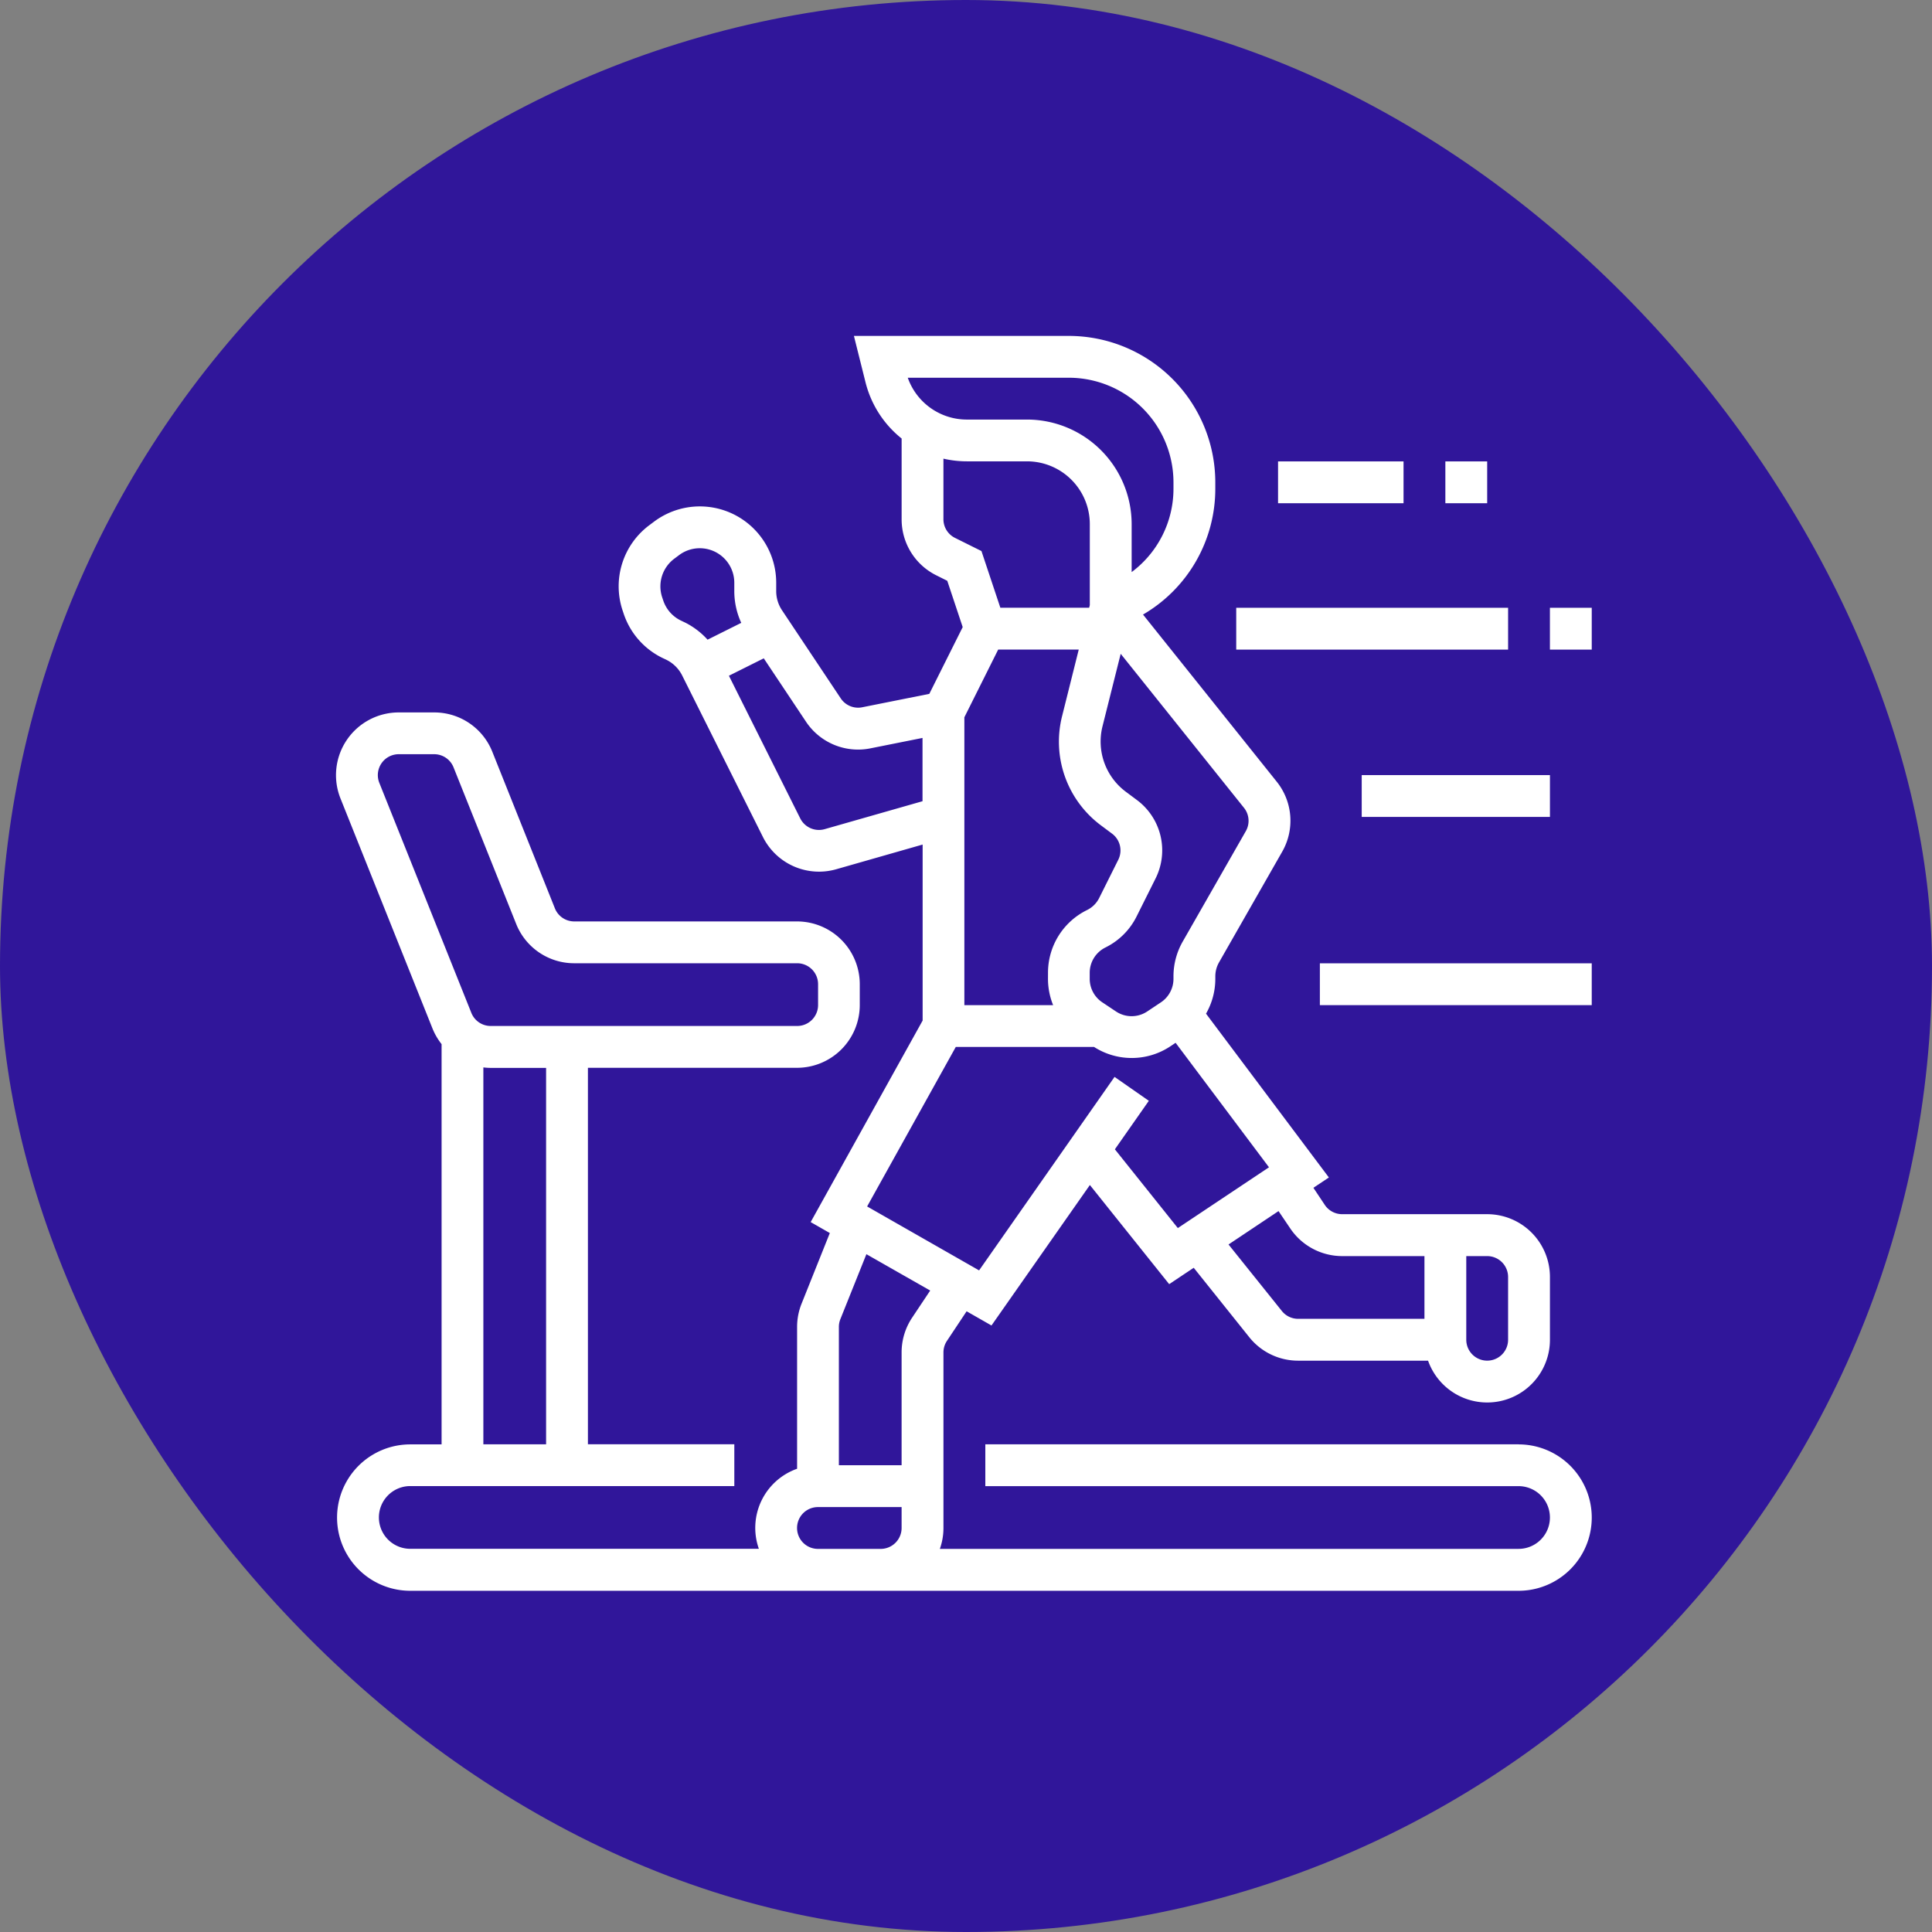 <svg xmlns="http://www.w3.org/2000/svg" width="85" height="85" viewBox="0 0 85 85">
  <rect x="0" y="0" width="85" height="85" fill="#808080" stroke="none"/>
  <g id="Grupo_1101926" data-name="Grupo 1101926" transform="translate(-180.165 -2158)">
    <g id="Grupo_1098883" data-name="Grupo 1098883" transform="translate(-838.835 -4606)">
      <g id="Grupo_1098742" data-name="Grupo 1098742" transform="translate(1019 6764)">
        <rect id="Rectángulo_400898" data-name="Rectángulo 400898" width="85" height="85" rx="42.5" transform="translate(0 0)" fill="#30169a"/>
        <rect id="Rectángulo_400907" data-name="Rectángulo 400907" width="85" height="85" rx="42.5" transform="translate(0 0)" fill="none"/>
      </g>
    </g>
    <g id="OUTLINE" transform="translate(179.315 2156.779)">
      <path id="Trazado_878433" data-name="Trazado 878433" d="M67.66,64.765H44.2v1.84H67.66a1.38,1.38,0,1,1,0,2.76H42.2a2.747,2.747,0,0,0,.158-.92V60.722a.917.917,0,0,1,.155-.51l.864-1.3,1.094.625L48.8,53.357l3.489,4.361,1.08-.72,2.441,3.051a2.747,2.747,0,0,0,2.155,1.036h5.714a2.76,2.76,0,0,0,5.362-.92V57.4a2.763,2.763,0,0,0-2.76-2.76H59.9a.918.918,0,0,1-.766-.41l-.5-.751.681-.454L53.91,45.818a3.078,3.078,0,0,0,.409-1.533v-.109a1.244,1.244,0,0,1,.164-.616L57.257,38.7a2.746,2.746,0,0,0-.241-3.094l-5.878-7.347a6.4,6.4,0,0,0,3.18-5.554v-.268A6.448,6.448,0,0,0,47.878,16H38.419l.509,2.036a4.592,4.592,0,0,0,1.59,2.478v3.55a2.745,2.745,0,0,0,1.526,2.469l.482.241.679,2.037-1.469,2.937-2.951.59a.917.917,0,0,1-.946-.392l-2.587-3.881A1.515,1.515,0,0,1,35,27.223V26.86a3.36,3.36,0,0,0-5.375-2.688l-.211.158a3.355,3.355,0,0,0-1.172,3.75l.045.134a3.338,3.338,0,0,0,1.685,1.942l.209.1a1.53,1.53,0,0,1,.68.68l3.554,7.108a2.759,2.759,0,0,0,3.227,1.42l3.8-1.086v7.743l-4.926,8.867.843.482-1.24,3.1a2.747,2.747,0,0,0-.2,1.025v6.245a2.758,2.758,0,0,0-1.682,3.522H18.9a1.38,1.38,0,0,1,0-2.76H33.157v-1.84H26.716V48.2h9.2a2.763,2.763,0,0,0,2.76-2.76v-.92a2.763,2.763,0,0,0-2.76-2.76h-9.8a.916.916,0,0,1-.854-.578L22.512,34.3a2.747,2.747,0,0,0-2.563-1.735H18.393a2.76,2.76,0,0,0-2.563,3.785l4.048,10.121a2.781,2.781,0,0,0,.4.687v17.61H18.9a3.22,3.22,0,0,0,0,6.441H67.66a3.22,3.22,0,1,0,0-6.441Zm-2.3-8.281h.92a.921.921,0,0,1,.92.92v2.76a.92.92,0,1,1-1.84,0ZM24.876,64.765h-2.76V48.183a2.8,2.8,0,0,0,.326.021h2.434Zm-7.337-29.1a.92.92,0,0,1,.854-1.262h1.557a.916.916,0,0,1,.854.578l2.755,6.887A2.747,2.747,0,0,0,26.122,43.6h9.8a.921.921,0,0,1,.92.92v.92a.921.921,0,0,1-.92.92H22.441a.916.916,0,0,1-.854-.578ZM57.608,55.255a2.755,2.755,0,0,0,2.3,1.229H63.52v2.76H57.964a.916.916,0,0,1-.718-.345L54.9,55.973l2.2-1.469ZM55.579,36.76a.915.915,0,0,1,.08,1.031l-2.775,4.856a3.087,3.087,0,0,0-.406,1.53v.109a1.24,1.24,0,0,1-.553,1.034l-.6.4a1.239,1.239,0,0,1-1.378,0l-.6-.4a1.241,1.241,0,0,1-.554-1.035v-.26a1.24,1.24,0,0,1,.691-1.118l.023-.012a3.02,3.02,0,0,0,1.343-1.343l.841-1.684a2.76,2.76,0,0,0-.813-3.443l-.5-.373a2.755,2.755,0,0,1-1.022-2.878l.8-3.188Zm-8.622,7.522a3.083,3.083,0,0,0,.226,1.161H43.278V32.779L44.766,29.8H48.31l-.732,2.927a4.591,4.591,0,0,0,1.7,4.8l.5.373a.92.92,0,0,1,.271,1.148l-.841,1.684a1.168,1.168,0,0,1-.519.52l-.023.012a3.069,3.069,0,0,0-1.708,2.768ZM40.788,17.84h7.09a4.606,4.606,0,0,1,4.6,4.6v.268a4.572,4.572,0,0,1-1.84,3.682v-2.11a4.606,4.606,0,0,0-4.6-4.6H43.391A2.756,2.756,0,0,1,40.788,17.84Zm2.078,7.046a.915.915,0,0,1-.509-.823V21.4a4.618,4.618,0,0,0,1.033.118h2.647a2.763,2.763,0,0,1,2.76,2.76v3.567l-.028.113H44.861l-.831-2.493ZM31,28.615l-.209-.1a1.509,1.509,0,0,1-.762-.878l-.045-.134a1.518,1.518,0,0,1,.53-1.7l.211-.158a1.519,1.519,0,0,1,2.431,1.216v.363a3.348,3.348,0,0,0,.306,1.4l-1.482.74A3.369,3.369,0,0,0,31,28.615ZM37.133,37.7a.921.921,0,0,1-1.076-.473l-3.138-6.276,1.533-.766,1.856,2.784a2.752,2.752,0,0,0,2.838,1.176l2.291-.458v2.784ZM42.9,47.283h6.085a3.068,3.068,0,0,0,3.364-.034l.223-.149,4.108,5.477L52.67,55.251,49.9,51.786l1.494-2.134L49.885,48.6l-5.959,8.513L39,54.3ZM40.517,68.446a.921.921,0,0,1-.92.92h-2.76a.92.92,0,0,1,0-1.84h3.68Zm.464-9.255a2.751,2.751,0,0,0-.464,1.531v4.963h-2.76V59.6a.916.916,0,0,1,.066-.342L38.968,56.4,41.775,58Z" fill="#fff"/>
      <rect id="Rectángulo_403174" data-name="Rectángulo 403174" width="11.961" height="1.84" transform="translate(55.239 27.961)" fill="#fff"/>
      <rect id="Rectángulo_403175" data-name="Rectángulo 403175" width="1.84" height="1.84" transform="translate(69.04 27.961)" fill="#fff"/>
      <rect id="Rectángulo_403176" data-name="Rectángulo 403176" width="5.521" height="1.84" transform="translate(57.079 21.521)" fill="#fff"/>
      <rect id="Rectángulo_403177" data-name="Rectángulo 403177" width="1.84" height="1.84" transform="translate(64.44 21.521)" fill="#fff"/>
      <rect id="Rectángulo_403178" data-name="Rectángulo 403178" width="8.281" height="1.84" transform="translate(60.76 35.322)" fill="#fff"/>
      <rect id="Rectángulo_403179" data-name="Rectángulo 403179" width="11.961" height="1.84" transform="translate(58.919 43.603)" fill="#fff"/>
    </g>
  </g>
</svg>
